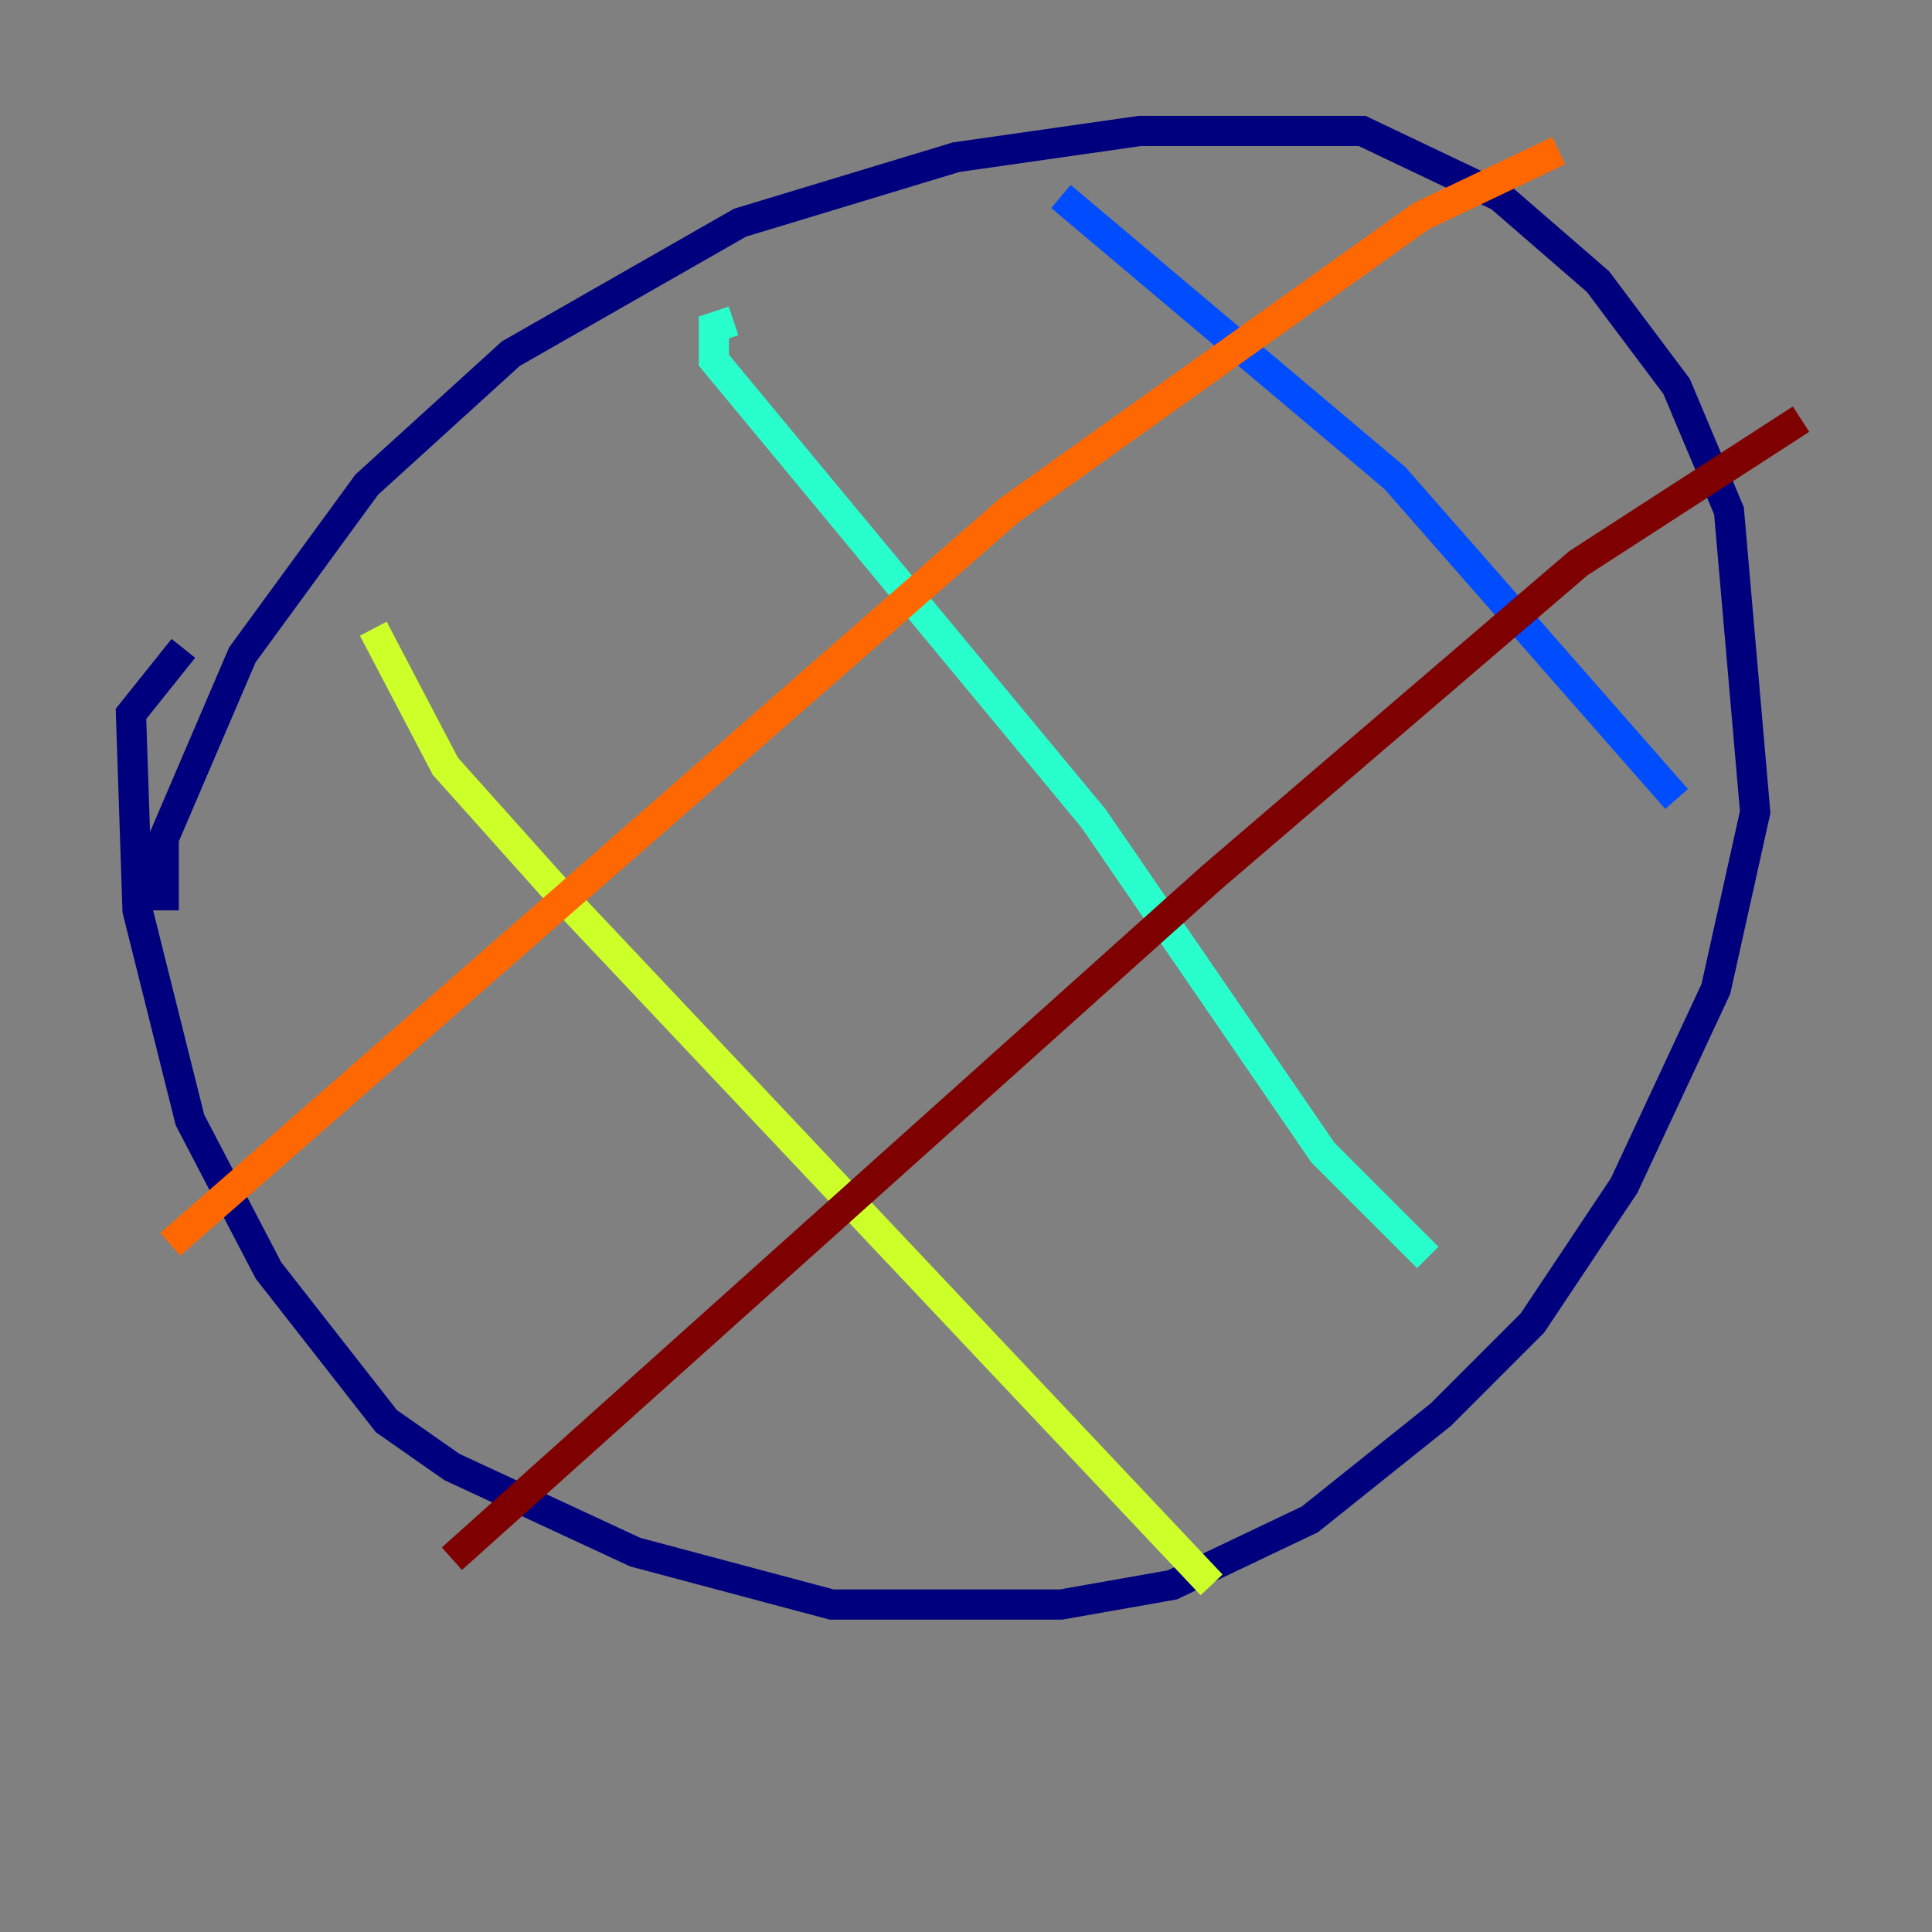 <?xml version="1.0" encoding="utf-8" ?>
<svg baseProfile="tiny" height="128" version="1.2" viewBox="0,0,128,128" width="128" xmlns="http://www.w3.org/2000/svg" xmlns:ev="http://www.w3.org/2001/xml-events" xmlns:xlink="http://www.w3.org/1999/xlink"><rect x="0" y="0" width="128" height="128" fill="#808080" stroke="none"/><defs /><polyline fill="none" points="10.848,60.312 10.848,55.539 16.054,43.39 24.298,32.108 33.844,23.43 49.031,14.752 63.349,10.414 75.498,8.678 90.251,8.678 99.363,13.017 105.871,18.658 111.078,25.6 114.549,33.844 116.285,53.803 113.681,65.519 107.607,78.536 101.532,87.647 95.458,93.722 86.78,100.664 77.668,105.003 70.291,106.305 55.105,106.305 42.088,102.834 29.939,97.193 25.6,94.156 17.79,84.176 12.583,74.197 9.112,60.312 8.678,47.295 12.149,42.956" stroke="#00007f" stroke-width="2" /><polyline fill="none" points="70.291,13.017 92.42,31.675 111.078,52.936" stroke="#004cff" stroke-width="2" /><polyline fill="none" points="48.597,21.261 47.295,21.695 47.295,23.864 72.461,54.237 87.647,76.366 94.59,83.308" stroke="#29ffcd" stroke-width="2" /><polyline fill="none" points="24.732,41.654 29.505,50.766 36.881,59.01 80.271,105.003" stroke="#cdff29" stroke-width="2" /><polyline fill="none" points="11.281,82.441 66.82,33.844 94.156,14.319 103.268,9.98" stroke="#ff6700" stroke-width="2" /><polyline fill="none" points="29.939,103.268 80.271,58.142 104.57,37.315 119.322,27.77" stroke="#7f0000" stroke-width="2" /></svg>